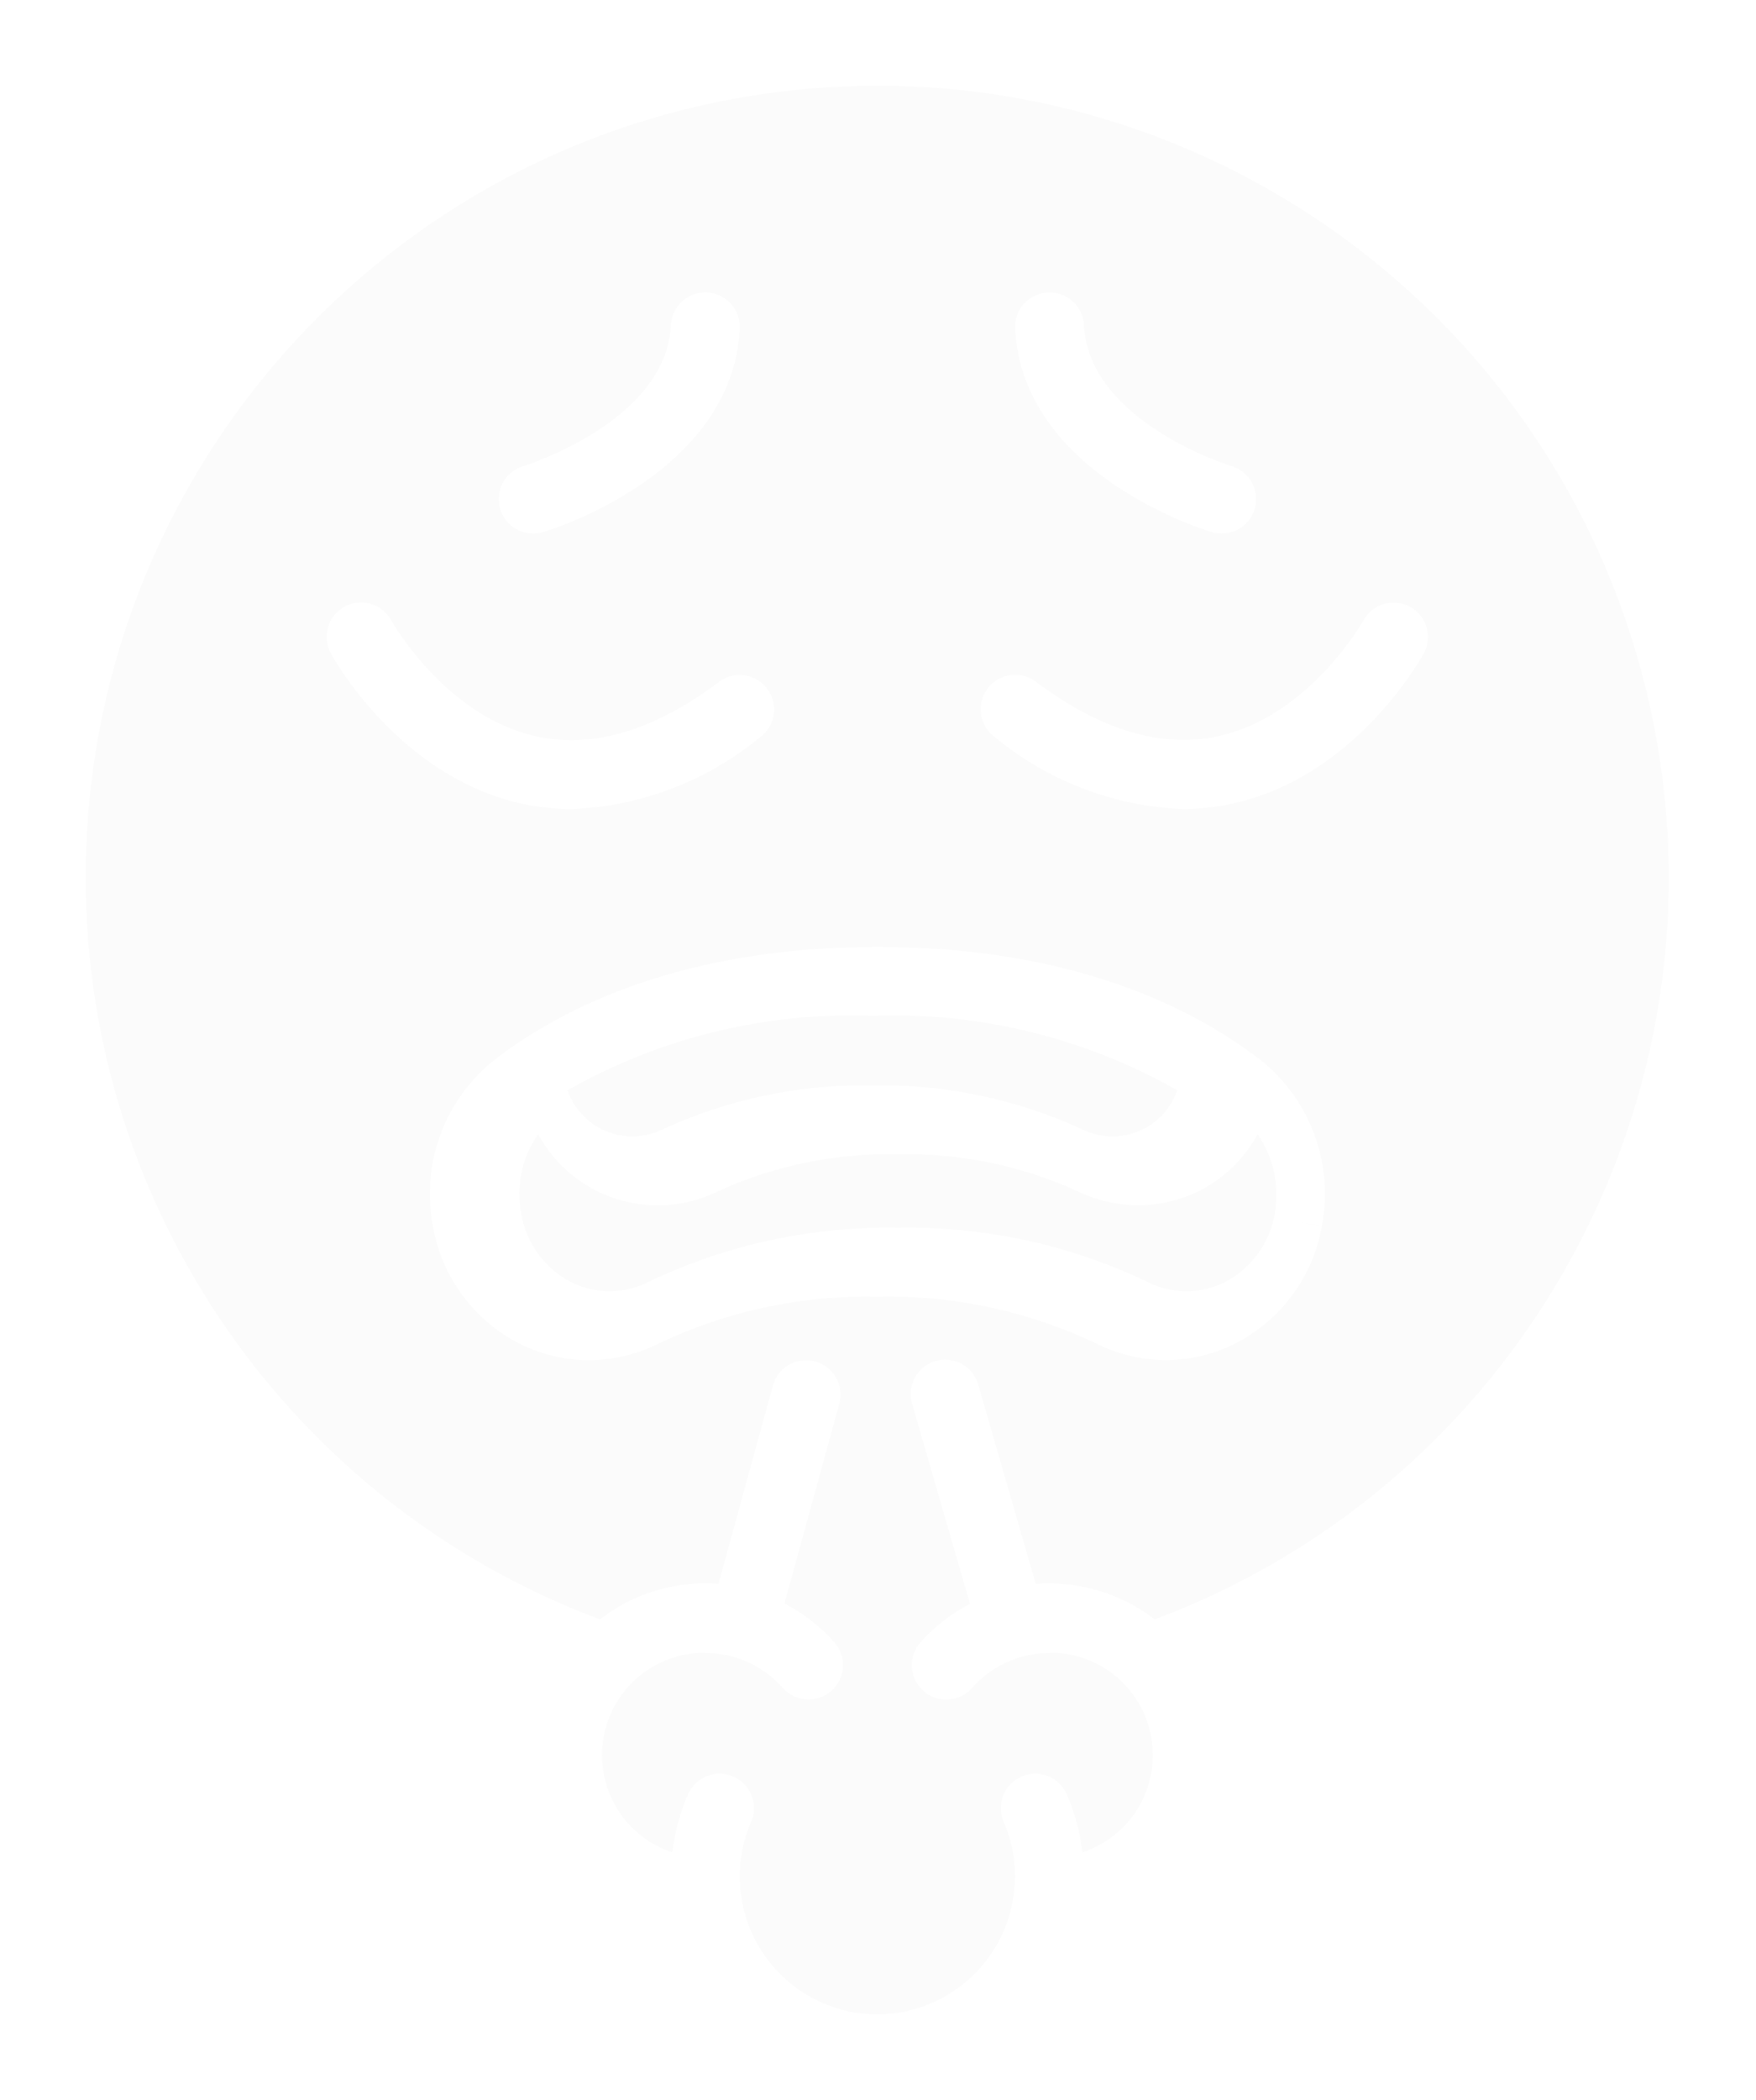 <svg width="82" height="98" viewBox="0 0 82 98" fill="none" xmlns="http://www.w3.org/2000/svg">
<g filter="url(#filter0_d_6_1440)">
<path d="M26.687 59.846C27.822 60.409 29.156 60.402 30.284 59.825C33.917 58.088 37.906 57.223 41.932 57.3C45.958 57.223 49.946 58.088 53.578 59.825C54.707 60.402 56.043 60.41 57.179 59.846C58.423 59.209 59.294 58.021 59.528 56.642C59.757 55.348 59.469 54.015 58.724 52.932C58.115 54.06 57.179 54.976 56.04 55.56C55.142 56.013 54.151 56.249 53.146 56.249C52.175 56.246 51.218 56.026 50.343 55.606C47.705 54.401 44.831 53.807 41.932 53.868C39.031 53.805 36.154 54.398 33.515 55.604C30.455 57.105 26.756 55.927 25.129 52.932C24.376 54.007 24.09 55.341 24.337 56.63C24.566 58.014 25.438 59.207 26.687 59.846V59.846Z" fill="#FBFBFB"/>
<path d="M28.073 52.688C28.972 53.141 30.029 53.149 30.935 52.71C34.007 51.294 37.359 50.591 40.741 50.653C44.122 50.59 47.474 51.294 50.546 52.71C51.369 53.113 52.325 53.142 53.171 52.793C54.018 52.444 54.675 51.748 54.974 50.883C50.643 48.428 45.716 47.224 40.741 47.406C35.763 47.223 30.833 48.426 26.5 50.883C26.773 51.664 27.337 52.311 28.073 52.688V52.688Z" fill="#FBFBFB"/>
<path d="M4 40.976C4.01 56.387 13.58 70.175 28.014 75.577C29.589 74.354 31.564 73.762 33.552 73.918L36.092 64.662C36.326 63.806 37.212 63.303 38.067 63.538C38.924 63.773 39.427 64.658 39.192 65.514L36.631 74.837C37.513 75.291 38.304 75.904 38.962 76.645C39.55 77.312 39.486 78.328 38.82 78.915C38.154 79.502 37.138 79.438 36.551 78.772C35.635 77.736 34.318 77.143 32.934 77.144C32.908 77.144 32.886 77.13 32.86 77.13C31.629 77.145 30.45 77.628 29.564 78.483C29.542 78.505 29.52 78.523 29.499 78.544C28.606 79.446 28.106 80.665 28.113 81.934C28.118 83.204 28.628 84.419 29.53 85.311C30.057 85.829 30.697 86.219 31.399 86.449C31.507 85.513 31.754 84.599 32.131 83.735C32.489 82.926 33.433 82.558 34.243 82.912C35.054 83.266 35.427 84.209 35.077 85.021C34.722 85.831 34.539 86.708 34.541 87.593C34.546 87.984 34.585 88.374 34.659 88.758C34.672 88.827 34.683 88.898 34.697 88.967C35.23 91.375 37.094 93.266 39.492 93.835C39.562 93.85 39.627 93.88 39.695 93.894C40.043 93.958 40.396 93.994 40.75 94H41.165C41.528 93.994 41.889 93.957 42.247 93.891C42.324 93.875 42.398 93.841 42.475 93.823C44.861 93.247 46.709 91.361 47.241 88.965C47.255 88.898 47.266 88.829 47.279 88.76C47.356 88.375 47.396 87.984 47.402 87.593C47.404 86.708 47.222 85.831 46.867 85.021C46.517 84.209 46.889 83.266 47.7 82.912C48.511 82.558 49.454 82.926 49.813 83.735C50.19 84.599 50.436 85.513 50.544 86.449C51.246 86.219 51.886 85.829 52.414 85.311C53.321 84.412 53.832 83.188 53.832 81.91C53.832 80.632 53.321 79.408 52.414 78.509C51.524 77.636 50.332 77.141 49.086 77.128C49.059 77.128 49.036 77.144 49.009 77.144C47.625 77.144 46.307 77.739 45.392 78.777C45.012 79.208 44.431 79.403 43.869 79.29C43.306 79.176 42.846 78.77 42.663 78.227C42.48 77.682 42.601 77.081 42.981 76.65C43.635 75.913 44.42 75.304 45.296 74.852L42.597 65.528C42.429 64.974 42.572 64.373 42.972 63.954C43.371 63.534 43.965 63.362 44.527 63.503C45.089 63.644 45.531 64.077 45.685 64.635L48.366 73.92C50.359 73.766 52.338 74.357 53.921 75.577C71.445 69.015 81.3 50.394 76.871 32.215C72.442 14.035 55.126 2.033 36.548 4.267C17.971 6.5 3.993 22.265 4 40.976ZM48.929 13.649C49.355 13.627 49.773 13.776 50.09 14.062C50.406 14.348 50.596 14.749 50.616 15.176C50.842 19.693 57.442 21.733 57.51 21.753C58.274 21.983 58.755 22.738 58.639 23.527C58.523 24.317 57.845 24.902 57.046 24.901C56.892 24.9 56.737 24.878 56.588 24.835C56.228 24.728 47.747 22.128 47.403 15.337C47.381 14.91 47.53 14.493 47.816 14.177C48.102 13.86 48.502 13.67 48.929 13.649ZM46.116 32.135C46.371 31.794 46.752 31.568 47.174 31.508C47.597 31.447 48.025 31.557 48.366 31.813C51.37 34.064 54.222 34.927 56.852 34.367C61.152 33.442 63.647 28.989 63.672 28.944C64.103 28.176 65.071 27.898 65.843 28.319C66.617 28.74 66.906 29.704 66.495 30.482C66.367 30.715 63.303 36.251 57.556 37.503C56.795 37.672 56.019 37.758 55.24 37.761C52.015 37.63 48.922 36.444 46.437 34.385C46.096 34.129 45.871 33.749 45.81 33.326C45.75 32.905 45.86 32.475 46.116 32.135ZM58.85 49.456C61.18 51.308 62.287 54.302 61.724 57.224L60.144 56.935L61.724 57.232C61.308 59.604 59.795 61.639 57.644 62.72C55.607 63.735 53.209 63.725 51.179 62.694C47.993 61.183 44.497 60.437 40.972 60.515C37.444 60.439 33.948 61.187 30.761 62.701C29.748 63.211 28.63 63.478 27.496 63.48C26.386 63.48 25.291 63.222 24.297 62.726C22.146 61.645 20.633 59.609 20.218 57.237C19.653 54.313 20.76 51.316 23.092 49.462C26.21 47.057 31.843 44.191 40.972 44.191C50.101 44.191 55.733 47.057 58.852 49.462L58.85 49.456ZM24.435 21.753C24.503 21.733 31.103 19.693 31.329 15.176C31.357 14.602 31.69 14.086 32.202 13.824C32.713 13.561 33.327 13.592 33.809 13.904C34.292 14.216 34.572 14.762 34.544 15.337C34.204 22.128 25.718 24.728 25.358 24.835C25.208 24.878 25.053 24.901 24.897 24.901C24.099 24.901 23.422 24.316 23.306 23.527C23.19 22.738 23.671 21.983 24.435 21.753ZM16.093 28.311C16.872 27.888 17.846 28.175 18.271 28.954C18.313 29.029 20.806 33.454 25.09 34.377C27.718 34.938 30.573 34.081 33.576 31.823C34.035 31.478 34.644 31.405 35.172 31.631C35.699 31.856 36.068 32.346 36.136 32.916C36.205 33.487 35.964 34.05 35.504 34.395C33.019 36.45 29.927 37.633 26.704 37.761C25.924 37.761 25.148 37.677 24.386 37.512C18.639 36.26 15.575 30.723 15.447 30.49C15.243 30.116 15.197 29.675 15.318 29.267C15.439 28.857 15.718 28.514 16.093 28.311Z" fill="#FBFBFB"/>
</g>
<defs>
<filter id="filter0_d_6_1440" x="0" y="0" width="81.927" height="98" filterUnits="userSpaceOnUse" color-interpolation-filters="sRGB">
<feFlood flood-opacity="0" result="BackgroundImageFix"/>
<feColorMatrix in="SourceAlpha" type="matrix" values="0 0 0 0 0 0 0 0 0 0 0 0 0 0 0 0 0 0 127 0" result="hardAlpha"/>
<feOffset/>
<feGaussianBlur stdDeviation="2"/>
<feComposite in2="hardAlpha" operator="out"/>
<feColorMatrix type="matrix" values="0 0 0 0 1 0 0 0 0 1 0 0 0 0 1 0 0 0 0.2 0"/>
<feBlend mode="normal" in2="BackgroundImageFix" result="effect1_dropShadow_6_1440"/>
<feBlend mode="normal" in="SourceGraphic" in2="effect1_dropShadow_6_1440" result="shape"/>
</filter>
</defs>
</svg>
